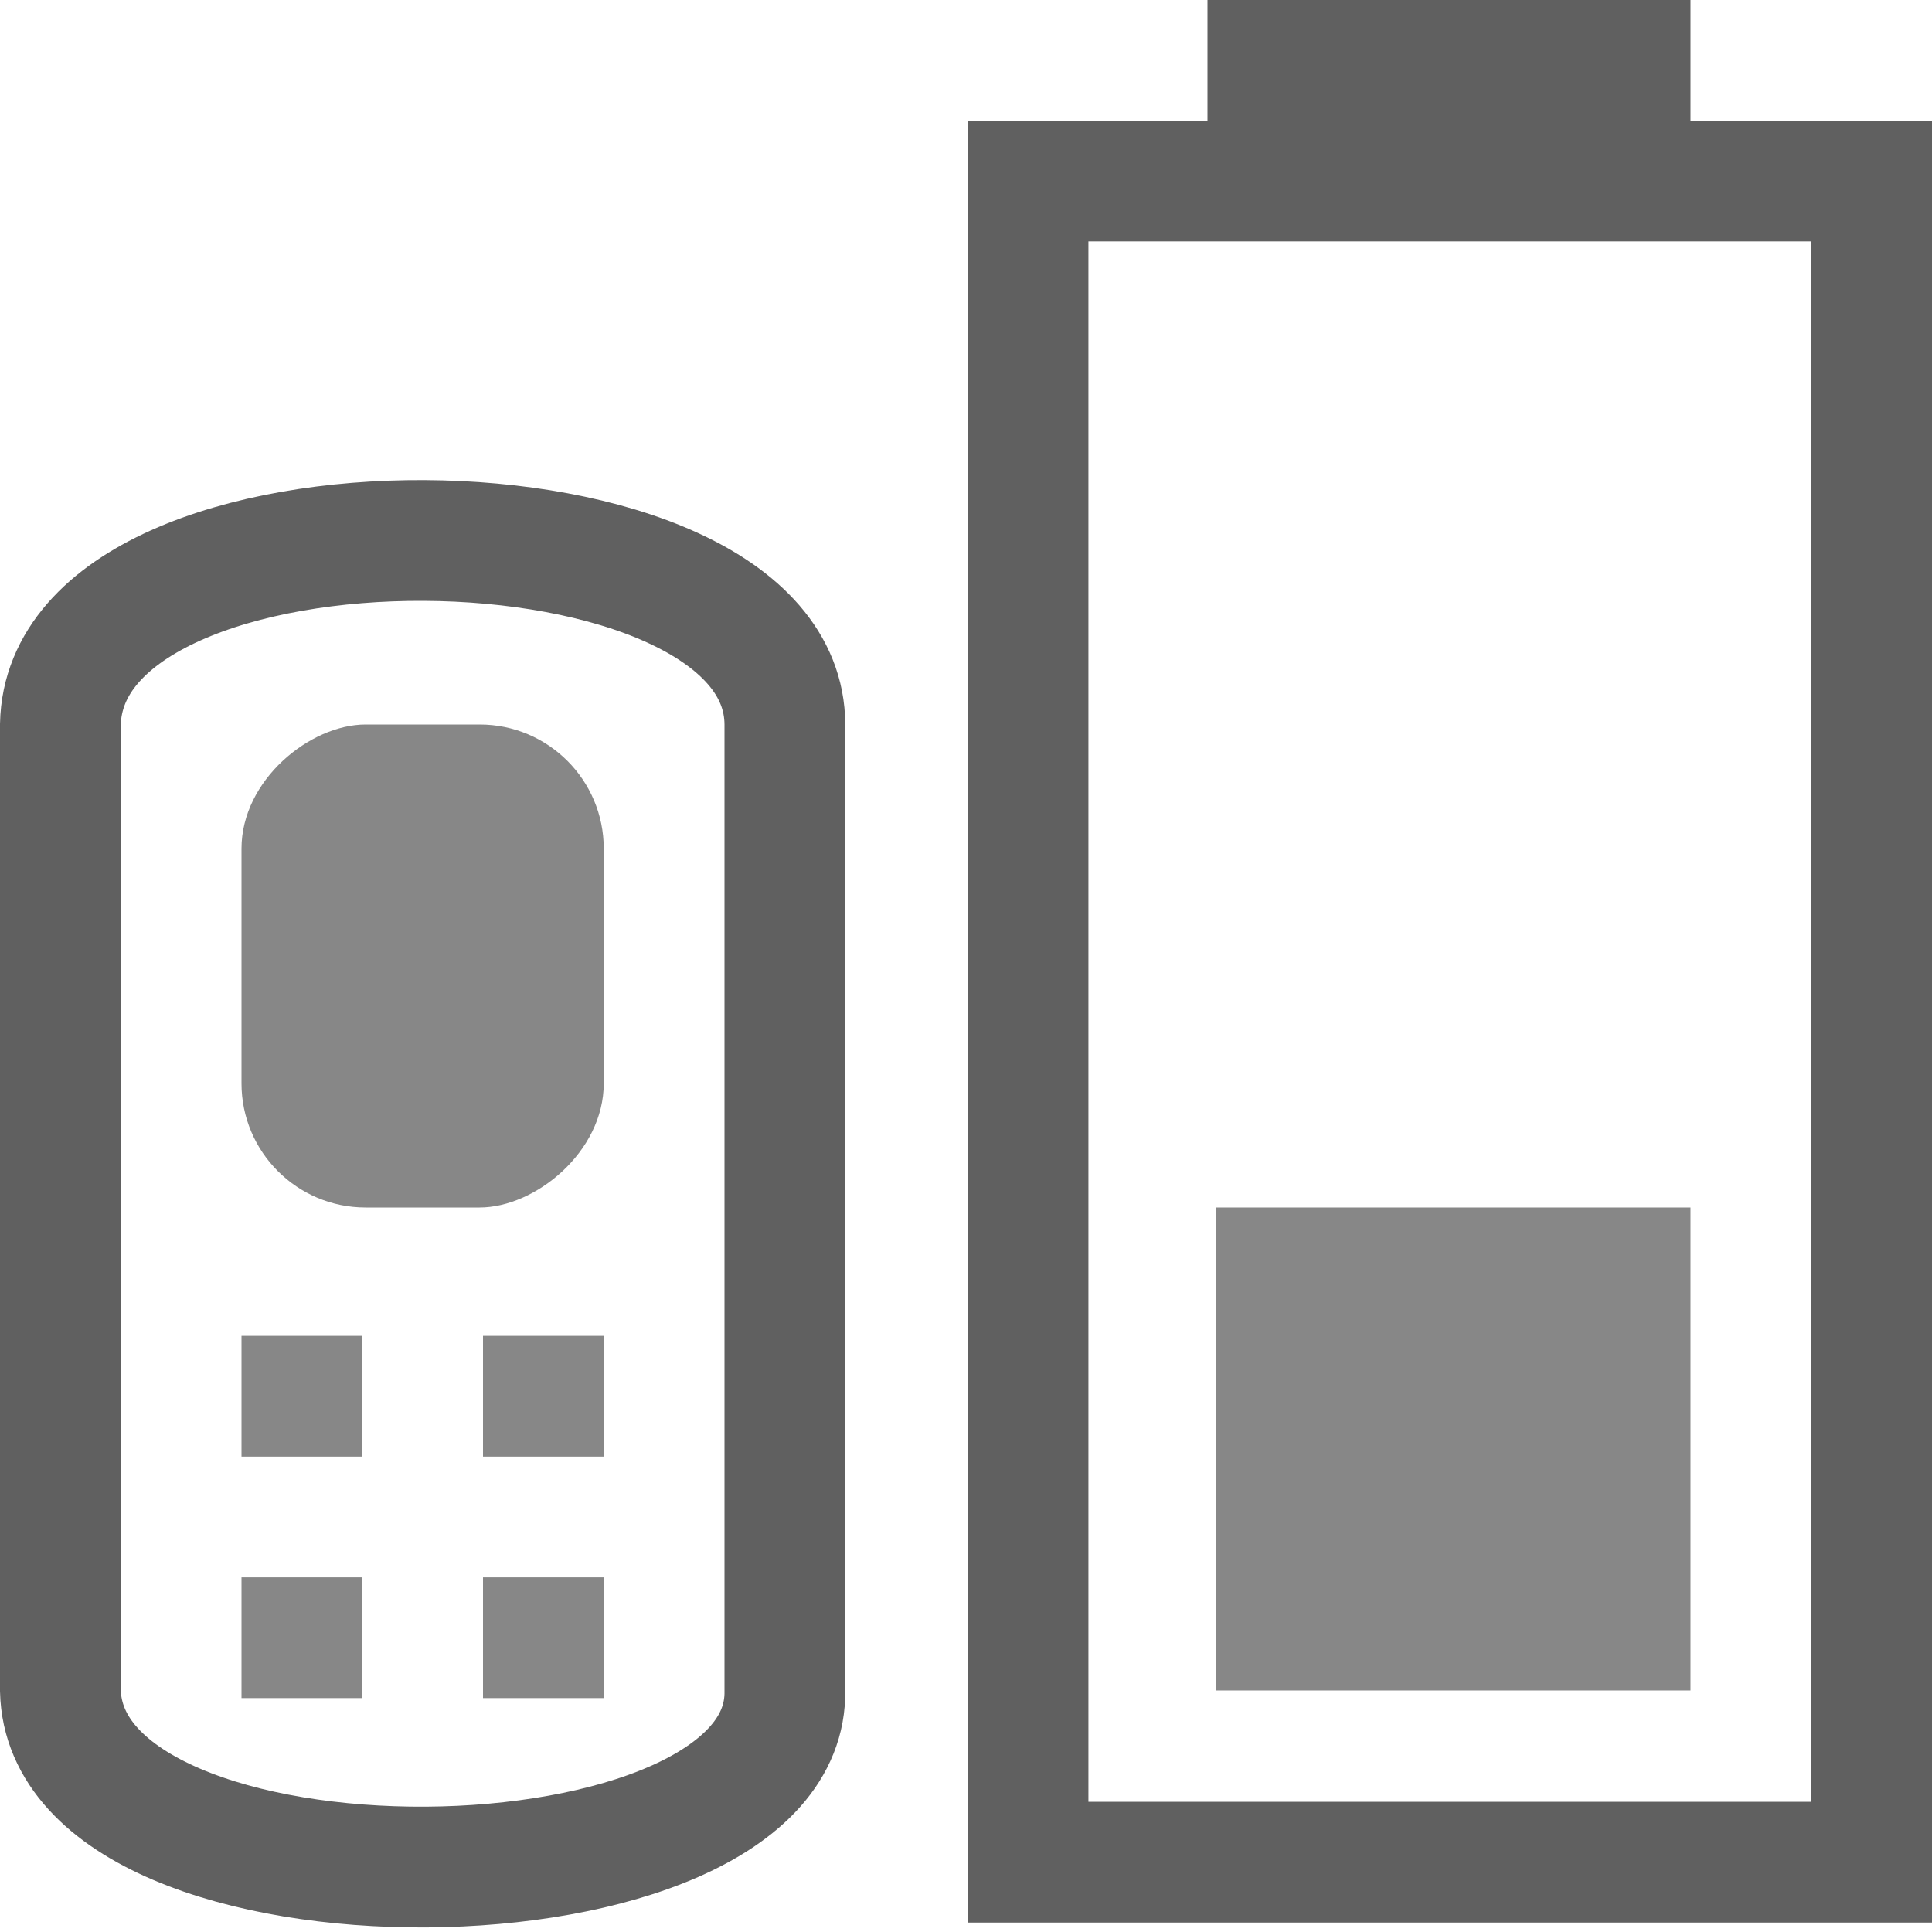 <svg xmlns="http://www.w3.org/2000/svg" id="svg3196" width="16" height="16" version="1.0"><rect id="rect2388" width="13.923" height="6.986" x="-15.422" y="8.514" rx="0" ry="0" transform="rotate(-90)" style="stroke:#606060;stroke-linecap:square;fill:none"/><rect id="rect3162" width="4" height="3.93" x="-14" y="10.07" transform="rotate(-90)" style="fill:#878787"/><rect id="rect2819" width="4" height="3" x="-10" y="2" ry="1.028" transform="rotate(-90)" style="fill:#878787"/><path id="rect3160" d="m10.5 0.5h3" style="stroke:#606060;stroke-linecap:square;fill:none"/><rect id="rect3647" width="1" height="1" x="-12.063" y="2" transform="rotate(-90)" style="fill:#878787"/><rect id="rect3649" width="1" height="1" x="-12.063" y="4" transform="rotate(-90)" style="fill:#878787"/><rect id="rect3653" width="1" height="1" x="-14.063" y="2" transform="rotate(-90)" style="fill:#878787"/><rect id="rect3655" width="1" height="1" x="-14.063" y="4" transform="rotate(-90)" style="fill:#878787"/><path id="path2900" d="m0.5 6v8c0.045 1.988 6.035 1.911 6 0v-8c-0.006-2.001-5.958-2.063-6 0z" style="stroke:#606060;stroke-linecap:square;fill:none"/></svg>